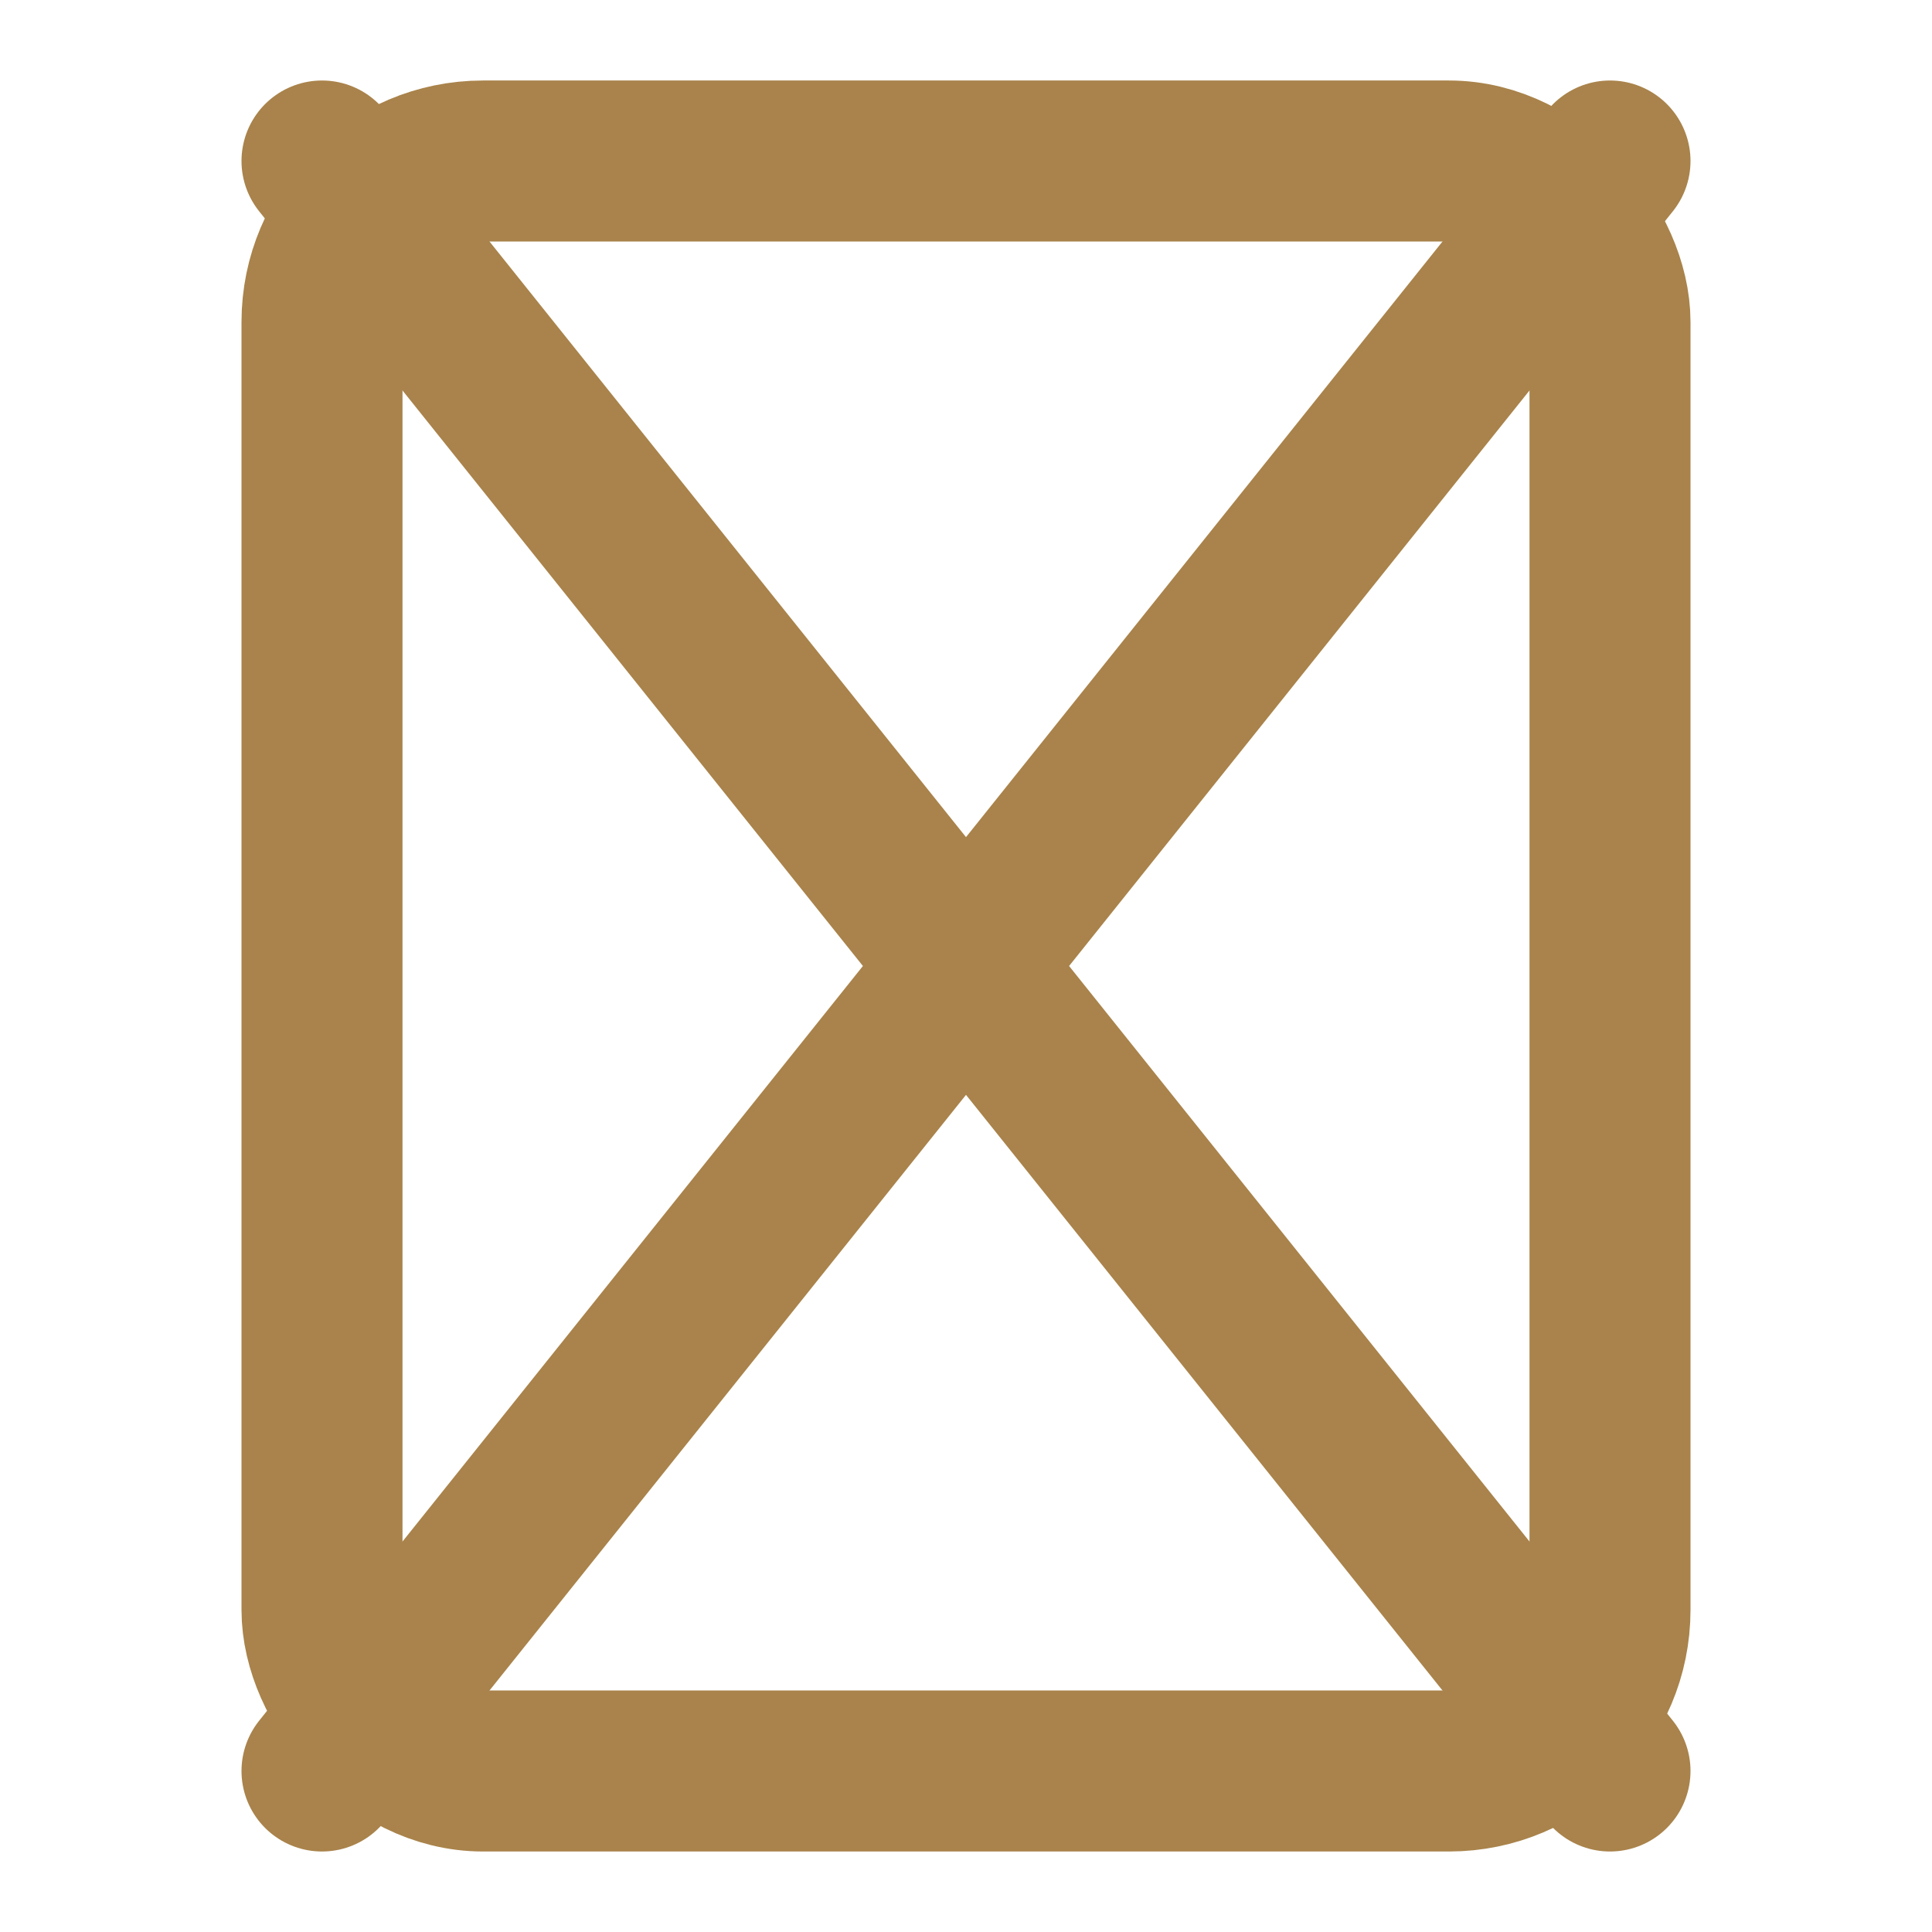 <svg xmlns="http://www.w3.org/2000/svg" viewBox="0 0 24 24" fill="none" stroke="#a9834b" stroke-width="2" stroke-linecap="round" stroke-linejoin="round">
  <rect x="4" y="2" width="16" height="20" rx="2" ry="2" />
  <path d="M4 2L20 22M4 22L20 2" />
</svg>